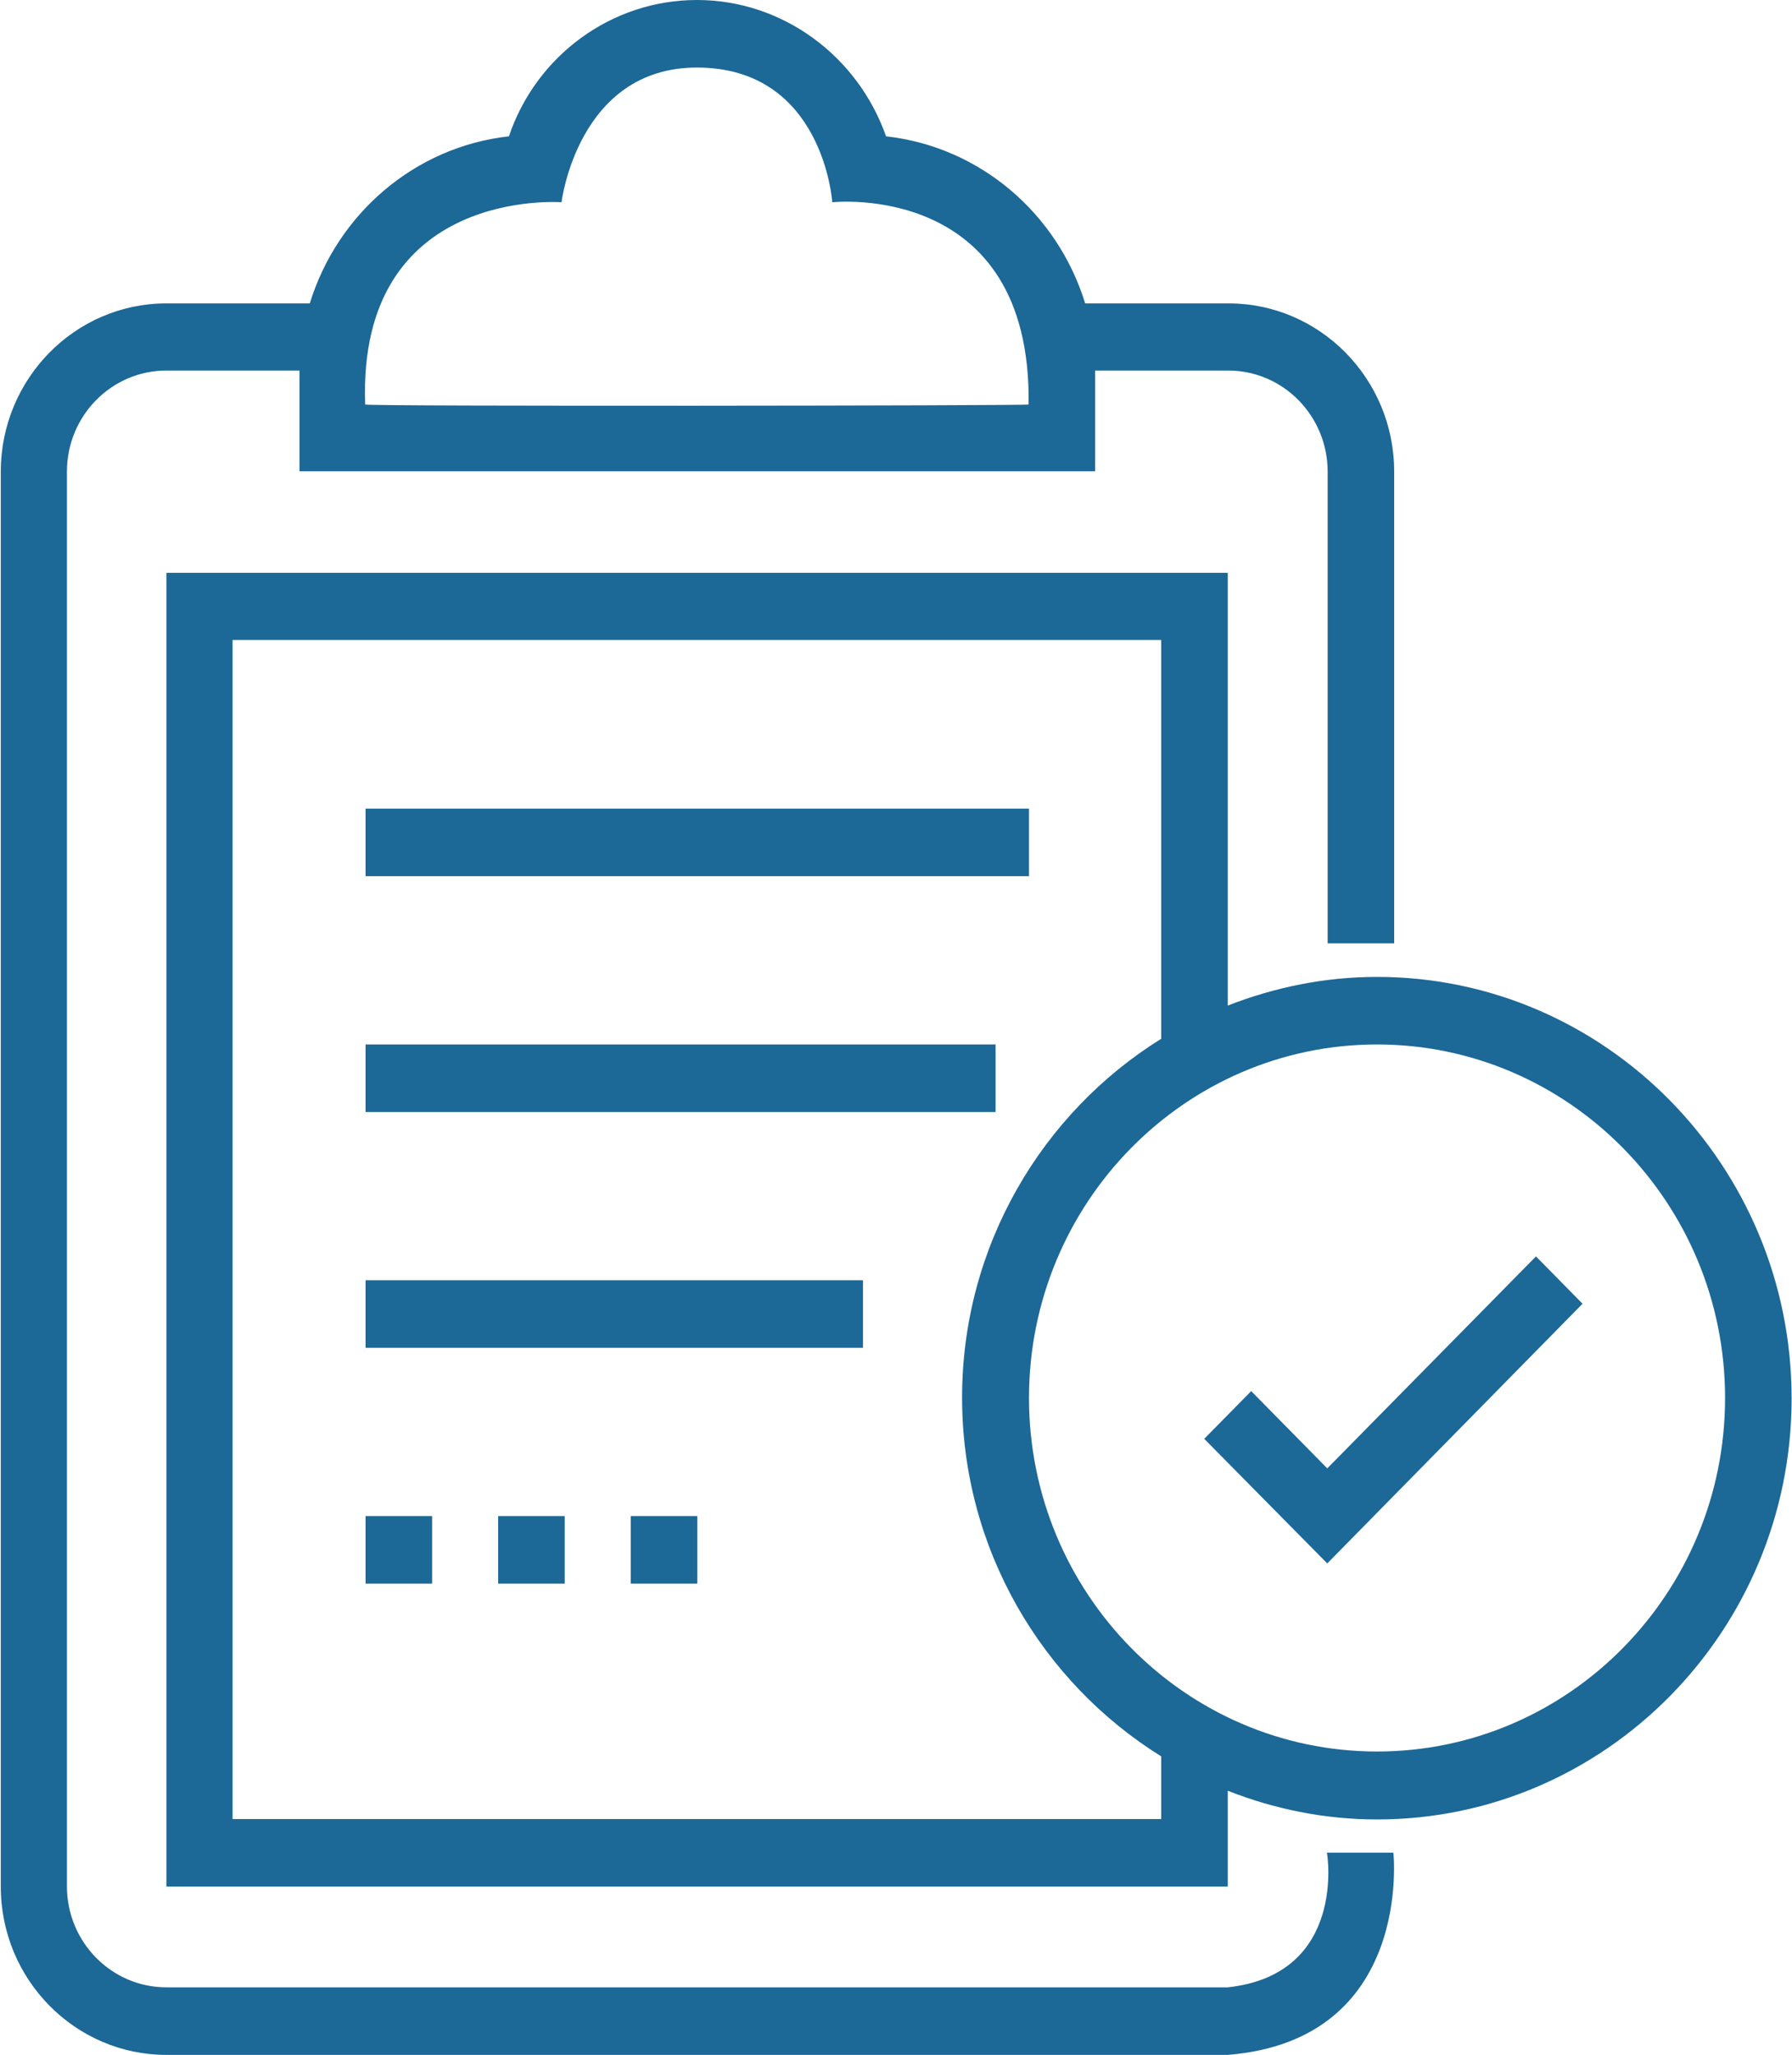 <?xml version="1.0" encoding="UTF-8"?>
<svg width="41px" height="47px" viewBox="0 0 41 47" version="1.1" xmlns="http://www.w3.org/2000/svg" xmlns:xlink="http://www.w3.org/1999/xlink">
    <!-- Generator: sketchtool 48.2 (47327) - http://www.bohemiancoding.com/sketch -->
    <title>71D713D8-3140-4F0E-968C-51B7D00FBACA</title>
    <desc>Created with sketchtool.</desc>
    <defs></defs>
    <g id="01_list_Mepharsemim" stroke="none" stroke-width="1" fill="none" fill-rule="evenodd" transform="translate(-321, -277)">
        <g id="Group-8" transform="translate(321, 277)" fill="#1C6897" fill-rule="nonzero">
            <g id="Group-13">
                <g id="Group-10">
                    <path d="M28.09,45.455 L3.808,45.455 C2.551,45.455 1.531,44.419 1.531,43.142 L1.531,10.788 C1.531,9.511 2.551,8.475 3.808,8.475 L6.852,8.475 C6.852,8.503 6.852,8.53 6.852,8.549 L6.852,10.779 L25.056,10.779 L25.056,8.549 C25.056,8.521 25.056,8.493 25.056,8.475 L28.099,8.475 C29.356,8.475 30.376,9.511 30.376,10.788 L30.376,21.576 L31.898,21.576 L31.898,10.788 C31.898,8.66 30.194,6.939 28.108,6.939 L24.828,6.939 C24.199,4.894 22.432,3.358 20.272,3.118 C19.625,1.277 17.903,0 15.944,0 C13.986,0 12.264,1.277 11.644,3.118 C9.485,3.358 7.717,4.894 7.088,6.939 L3.808,6.939 C1.713,6.939 0.018,8.669 0.018,10.788 L0.018,43.151 C0.018,45.279 1.722,47 3.808,47 L28.09,47 C32.344,46.658 31.88,42.374 31.88,42.374 L30.358,42.374 C30.367,42.374 30.823,45.159 28.09,45.455 Z M12.847,4.626 C12.847,4.626 13.22,1.545 15.944,1.545 C18.842,1.545 19.042,4.626 19.042,4.626 C19.042,4.626 23.607,4.126 23.534,9.252 C23.534,9.28 8.364,9.298 8.355,9.252 C8.173,4.265 12.847,4.626 12.847,4.626 Z" id="Shape"></path>
                    <rect id="Rectangle-path" x="8.364" y="18.495" width="15.179" height="1.545"></rect>
                    <rect id="Rectangle-path" x="8.364" y="23.889" width="14.414" height="1.545"></rect>
                    <rect id="Rectangle-path" x="8.364" y="29.282" width="11.38" height="1.545"></rect>
                    <rect id="Rectangle-path" x="8.364" y="34.676" width="1.522" height="1.545"></rect>
                    <rect id="Rectangle-path" x="11.398" y="34.676" width="1.522" height="1.545"></rect>
                    <rect id="Rectangle-path" x="14.432" y="34.676" width="1.522" height="1.545"></rect>
                    <path d="M31.506,22.344 C30.304,22.344 29.156,22.584 28.09,23 L28.09,13.101 L3.808,13.101 L3.808,43.151 L28.09,43.151 L28.09,40.958 C29.146,41.375 30.304,41.615 31.506,41.615 C36.736,41.615 40.991,37.295 40.991,31.984 C40.991,26.673 36.736,22.344 31.506,22.344 Z M26.568,41.606 L5.321,41.606 L5.321,14.637 L26.568,14.637 L26.568,23.759 C23.844,25.452 22.012,28.496 22.012,31.966 C22.012,35.435 23.844,38.479 26.568,40.172 L26.568,41.606 Z M31.506,40.061 C27.115,40.061 23.543,36.434 23.543,31.975 C23.543,27.515 27.115,23.889 31.506,23.889 C35.898,23.889 39.469,27.515 39.469,31.975 C39.469,36.434 35.898,40.061 31.506,40.061 Z" id="Shape"></path>
                    <polygon id="Shape" points="30.367 33.585 28.627 31.818 27.552 32.909 30.367 35.759 36.208 29.819 35.142 28.737"></polygon>
                </g>
            </g>
        </g>
    </g>
</svg>